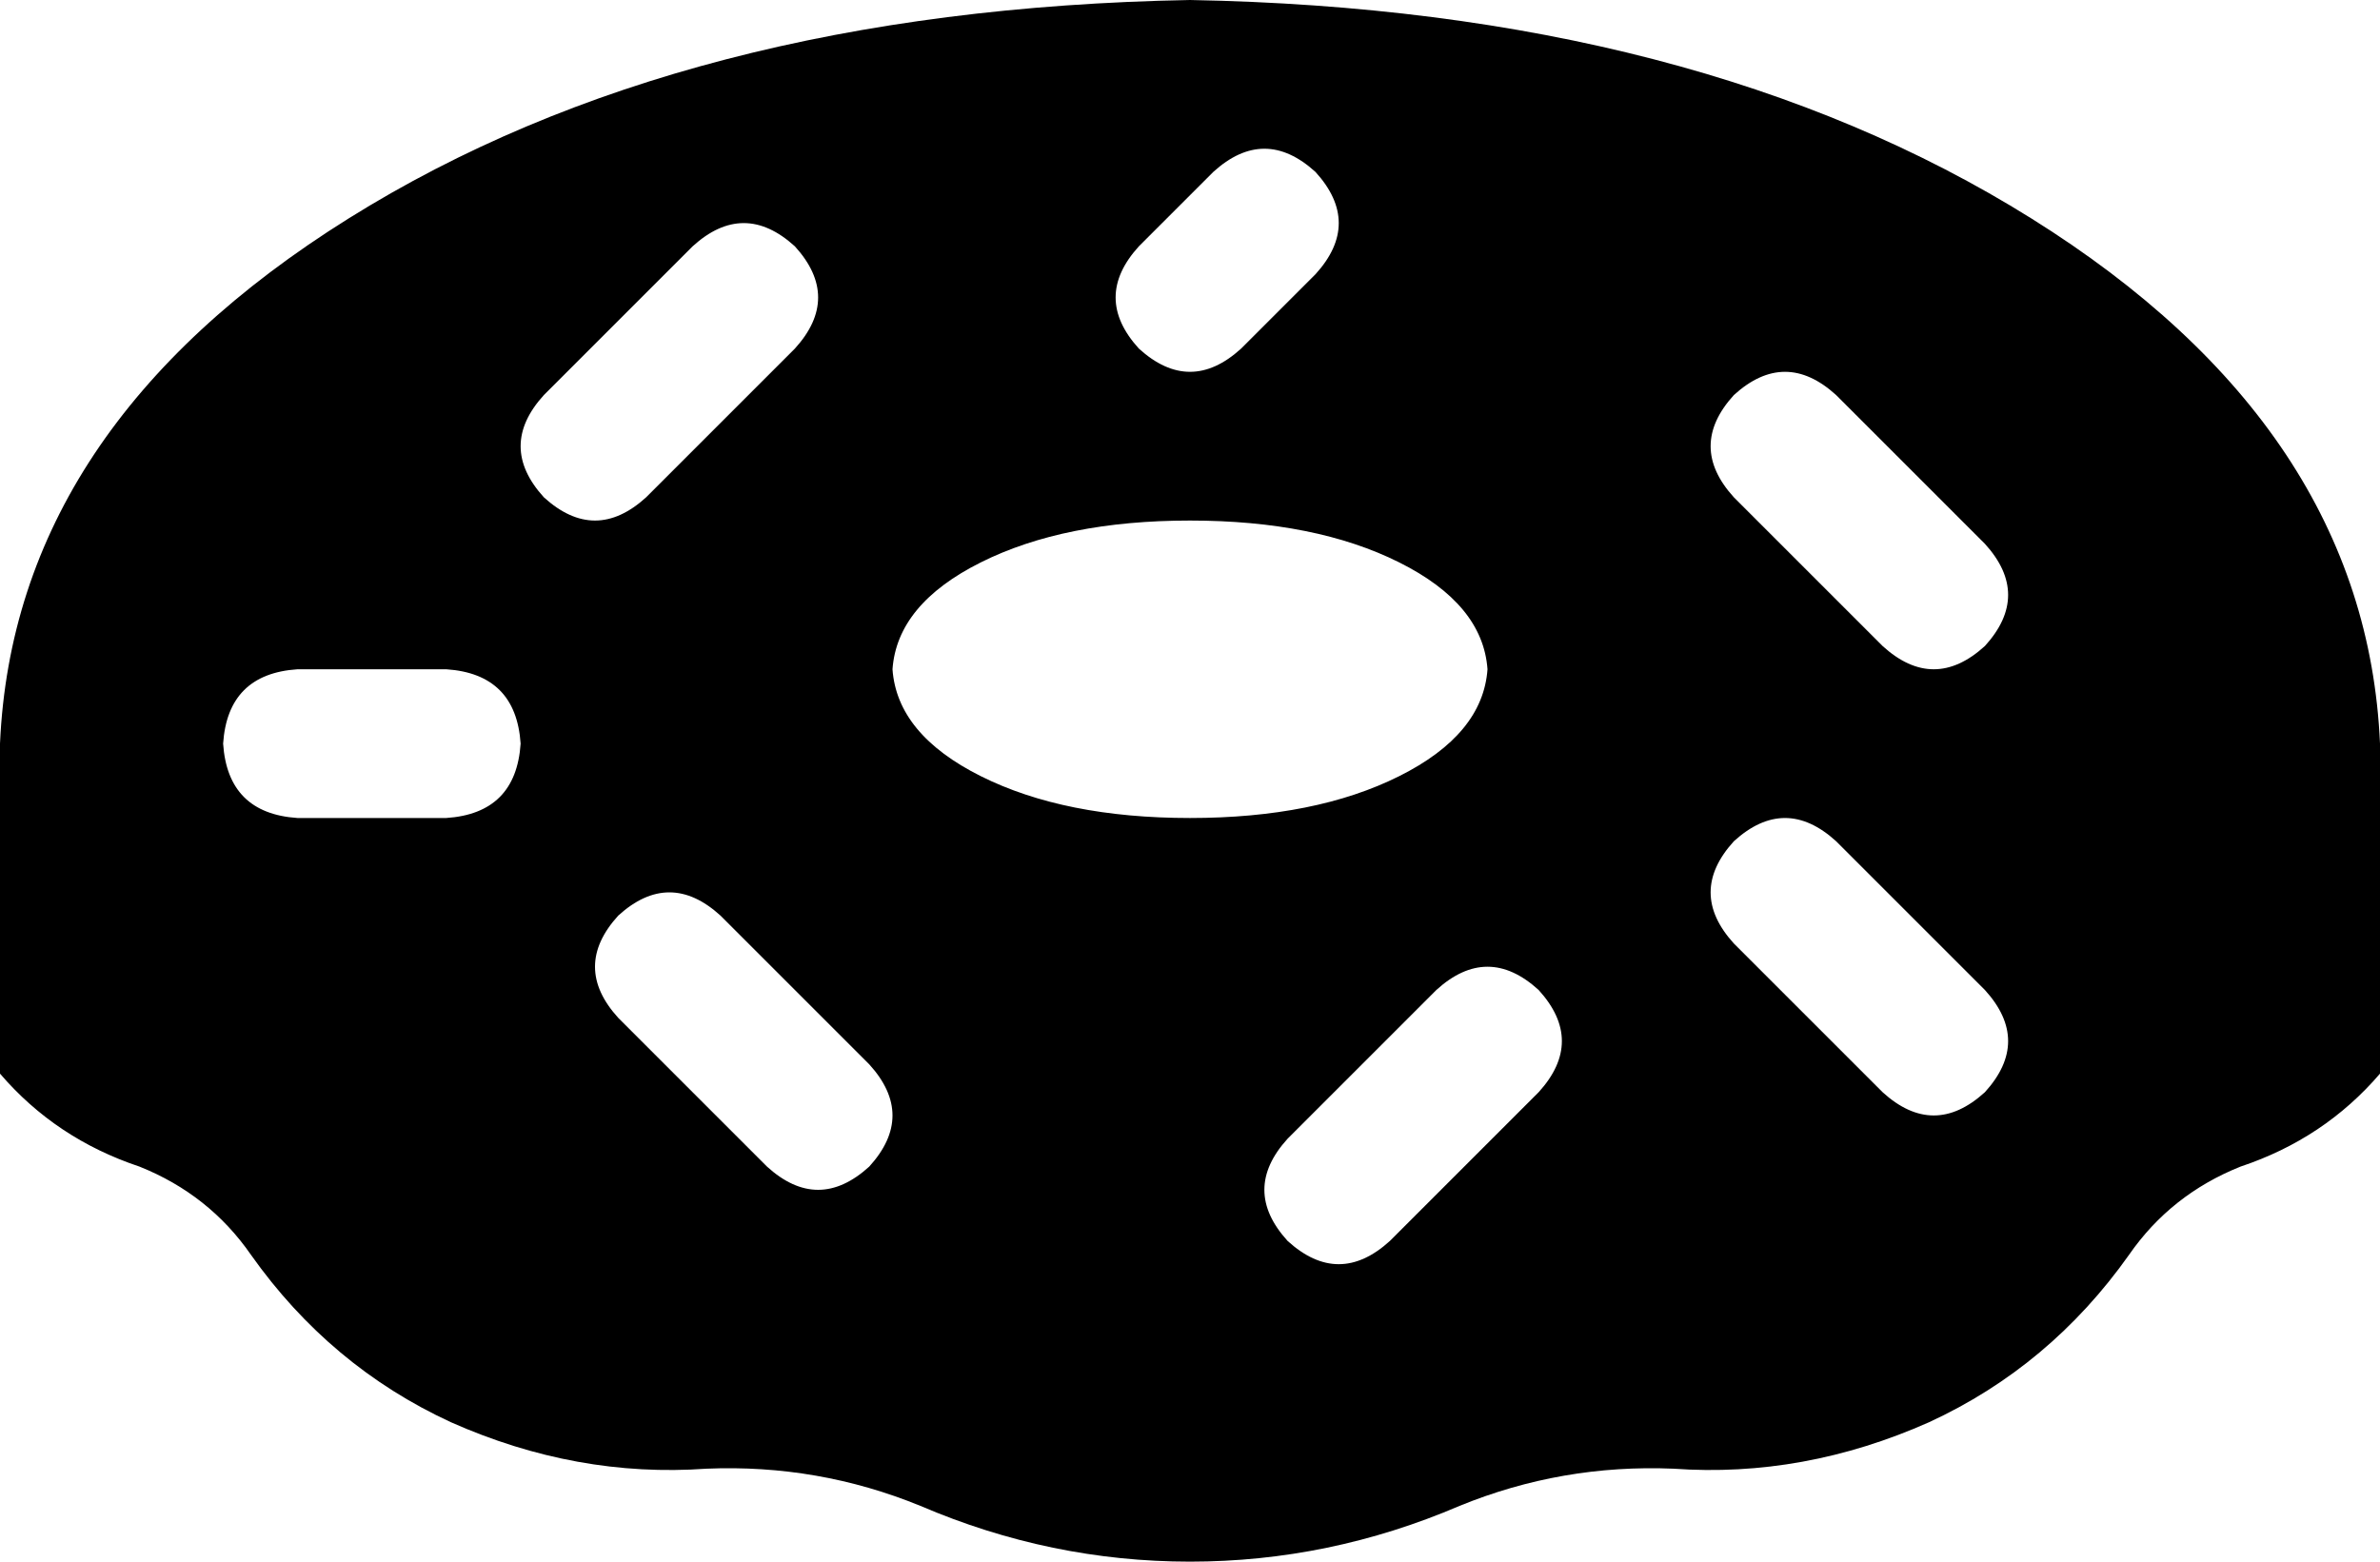 <svg xmlns="http://www.w3.org/2000/svg" viewBox="0 0 512 336">
    <path d="M 0 160 Q 3 92 75 47 L 75 47 Q 147 2 256 0 Q 365 2 437 47 Q 509 92 512 160 L 512 231 Q 500 245 482 251 Q 467 257 458 270 Q 441 294 415 306 Q 388 318 360 316 Q 336 315 314 324 Q 286 336 256 336 Q 226 336 198 324 Q 176 315 152 316 Q 124 318 97 306 Q 71 294 54 270 Q 45 257 30 251 Q 12 245 0 231 L 0 160 L 0 160 Z M 320 144 Q 319 130 301 121 L 301 121 Q 283 112 256 112 Q 229 112 211 121 Q 193 130 192 144 Q 193 158 211 167 Q 229 176 256 176 Q 283 176 301 167 Q 319 158 320 144 L 320 144 Z M 283 37 Q 272 27 261 37 L 245 53 Q 235 64 245 75 Q 256 85 267 75 L 283 59 Q 293 48 283 37 L 283 37 Z M 171 75 Q 181 64 171 53 Q 160 43 149 53 L 117 85 Q 107 96 117 107 Q 128 117 139 107 L 171 75 L 171 75 Z M 395 85 Q 384 75 373 85 Q 363 96 373 107 L 405 139 Q 416 149 427 139 Q 437 128 427 117 L 395 85 L 395 85 Z M 64 144 Q 49 145 48 160 Q 49 175 64 176 L 96 176 Q 111 175 112 160 Q 111 145 96 144 L 64 144 L 64 144 Z M 395 181 Q 384 171 373 181 Q 363 192 373 203 L 405 235 Q 416 245 427 235 Q 437 224 427 213 L 395 181 L 395 181 Z M 155 197 Q 144 187 133 197 Q 123 208 133 219 L 165 251 Q 176 261 187 251 Q 197 240 187 229 L 155 197 L 155 197 Z M 331 235 Q 341 224 331 213 Q 320 203 309 213 L 277 245 Q 267 256 277 267 Q 288 277 299 267 L 331 235 L 331 235 Z"/>
</svg>
